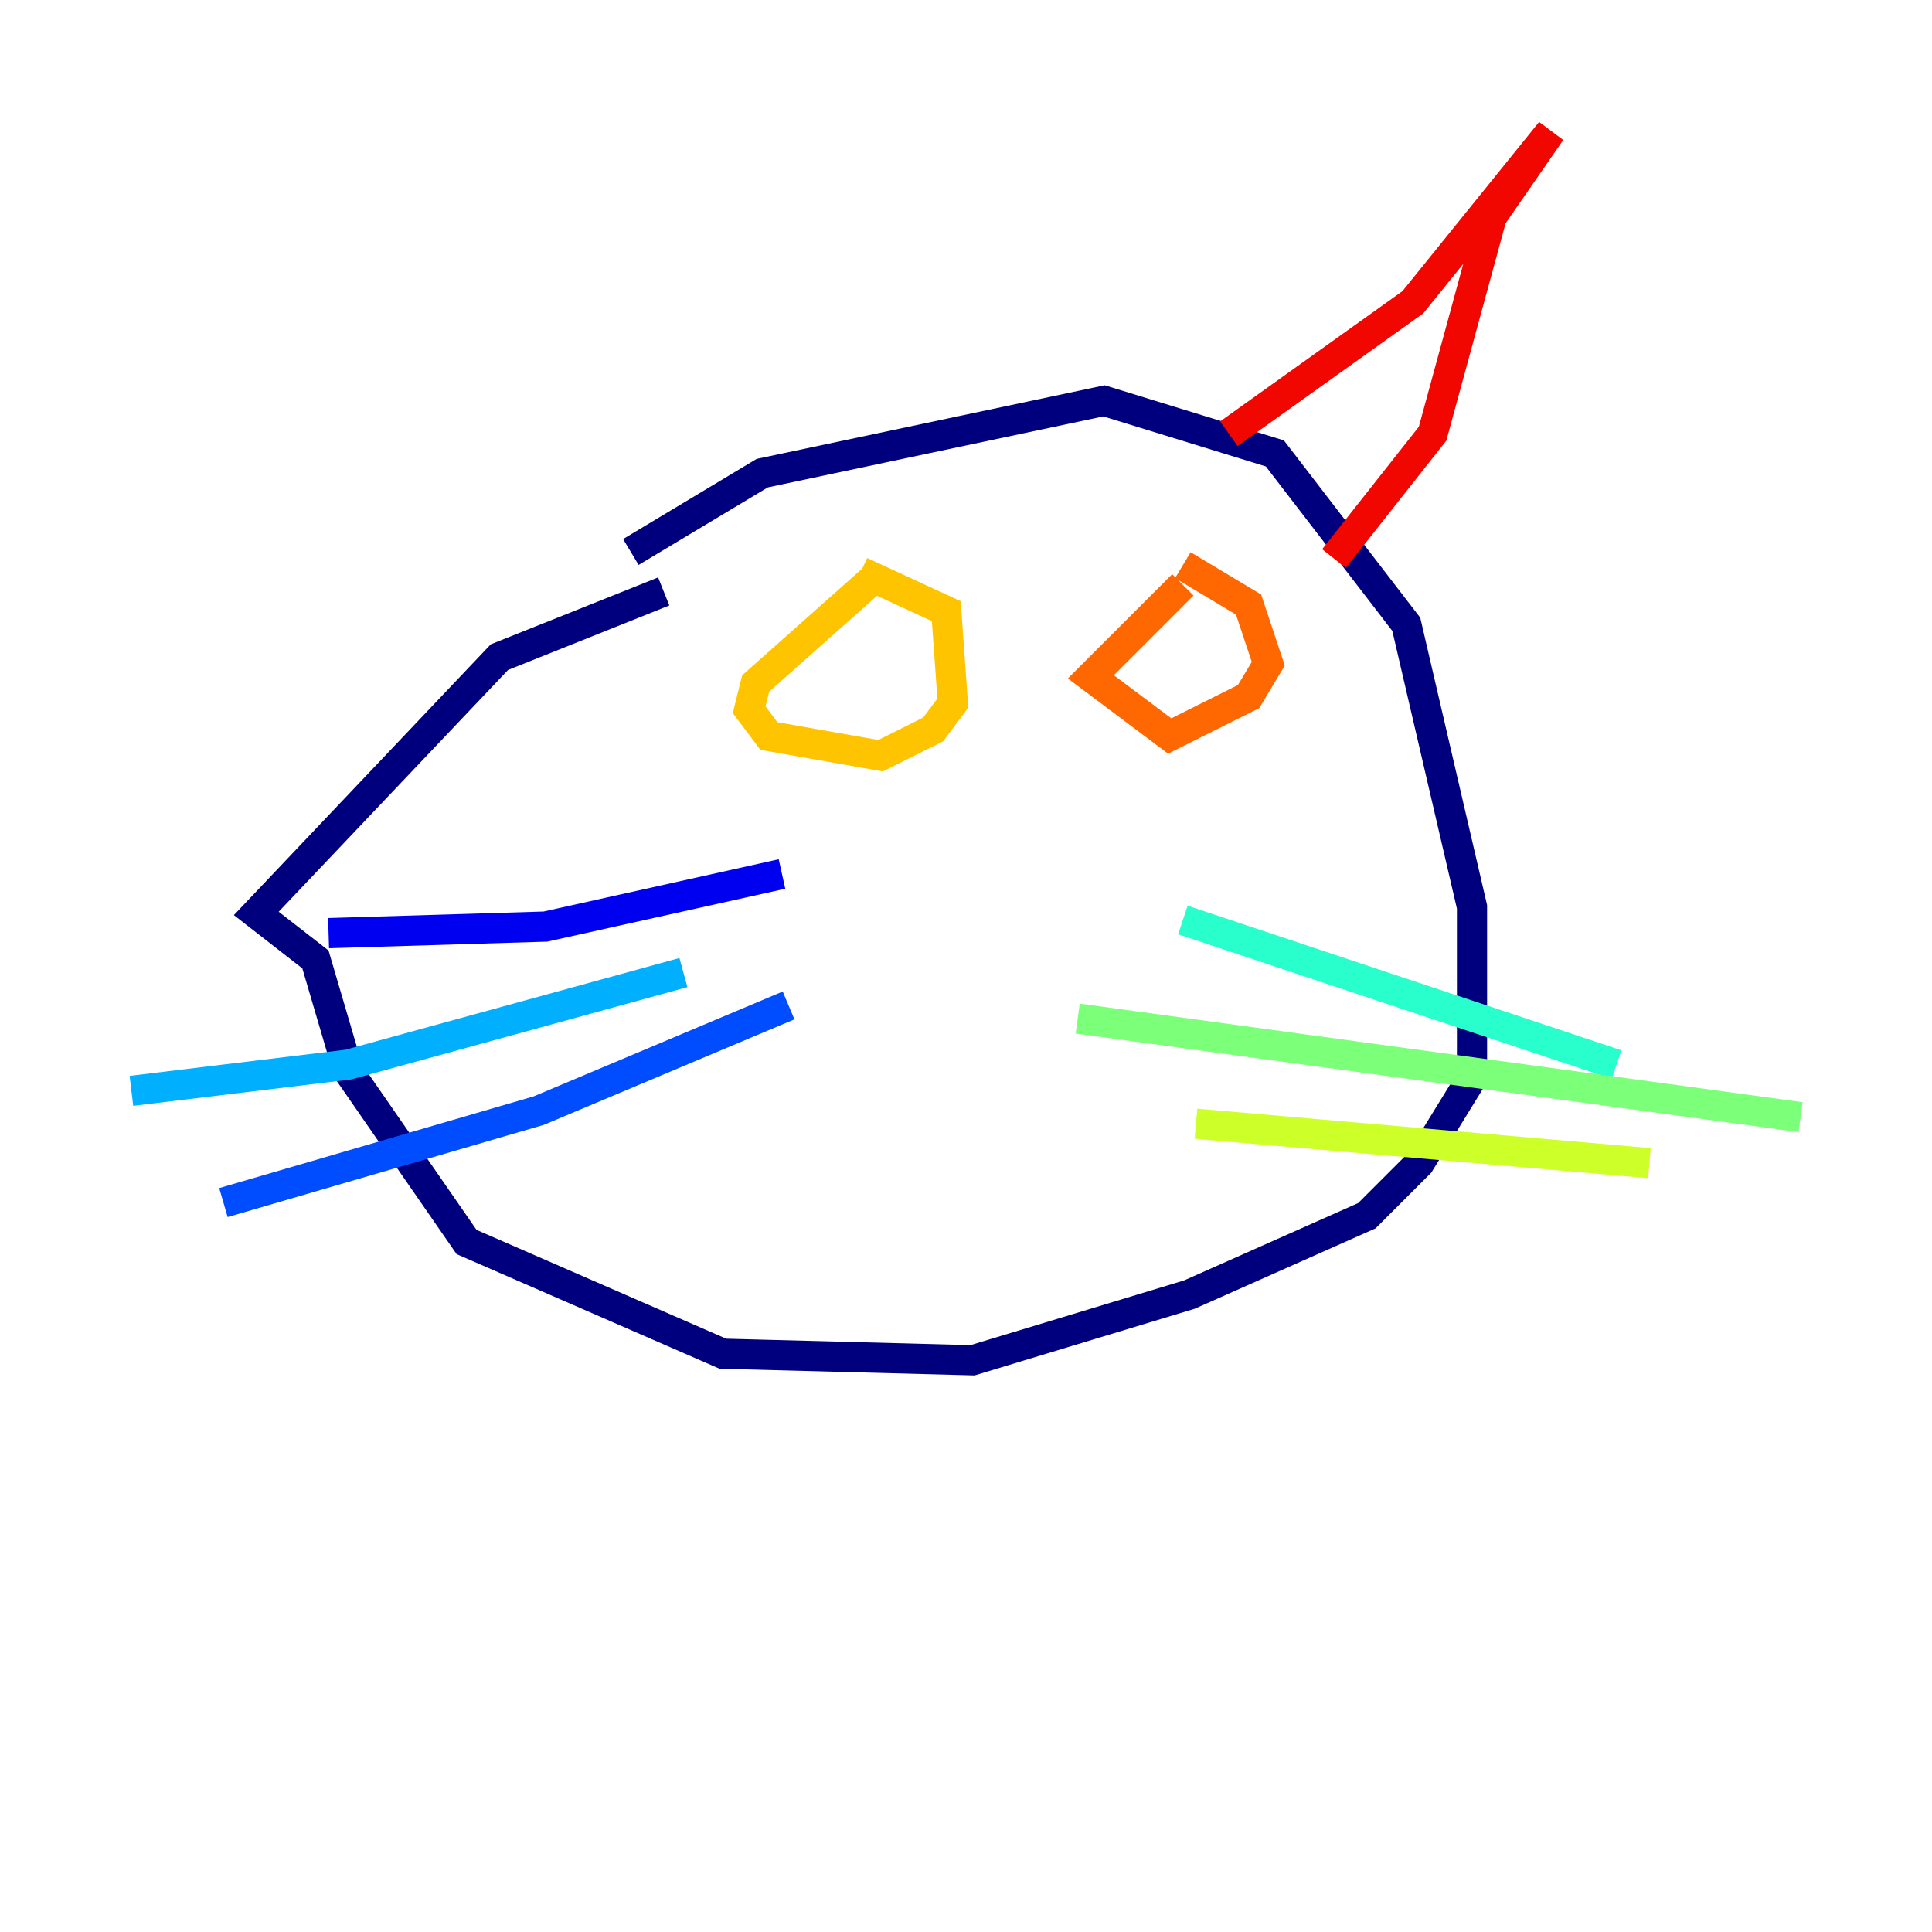 <?xml version="1.0" encoding="utf-8" ?>
<svg baseProfile="tiny" height="128" version="1.2" viewBox="0,0,128,128" width="128" xmlns="http://www.w3.org/2000/svg" xmlns:ev="http://www.w3.org/2001/xml-events" xmlns:xlink="http://www.w3.org/1999/xlink"><defs /><polyline fill="none" points="43.973,39.184 33.088,43.537 16.98,60.517 20.898,63.565 23.075,70.966 30.912,82.286 47.891,89.687 64.435,90.122 78.803,85.769 90.558,80.544 94.041,77.061 97.524,71.401 97.524,60.082 93.17,41.361 84.463,30.041 73.143,26.558 50.503,31.347 41.796,36.571" stroke="#00007f" stroke-width="2" /><polyline fill="none" points="51.809,57.905 36.136,61.388 21.769,61.823" stroke="#0000f1" stroke-width="2" /><polyline fill="none" points="52.245,66.612 35.701,73.578 14.803,79.674" stroke="#004cff" stroke-width="2" /><polyline fill="none" points="45.279,64.435 23.075,70.531 8.707,72.272" stroke="#00b0ff" stroke-width="2" /><polyline fill="none" points="78.367,60.952 107.102,70.531" stroke="#29ffcd" stroke-width="2" /><polyline fill="none" points="71.401,67.483 119.293,74.014" stroke="#7cff79" stroke-width="2" /><polyline fill="none" points="79.238,74.449 109.279,77.061" stroke="#cdff29" stroke-width="2" /><polyline fill="none" points="57.905,38.313 50.068,45.279 49.633,47.02 50.939,48.762 58.34,50.068 61.823,48.327 63.129,46.585 62.694,40.49 57.034,37.878" stroke="#ffc400" stroke-width="2" /><polyline fill="none" points="78.367,38.748 72.272,44.843 77.497,48.762 82.721,46.15 84.027,43.973 82.721,40.054 78.367,37.442" stroke="#ff6700" stroke-width="2" /><polyline fill="none" points="81.415,28.735 93.605,20.027 102.748,8.707 98.83,14.367 94.912,28.735 88.381,37.007" stroke="#f10700" stroke-width="2" /><polyline fill="none" points="49.633,31.347 49.633,31.347" stroke="#7f0000" stroke-width="2" /></svg>